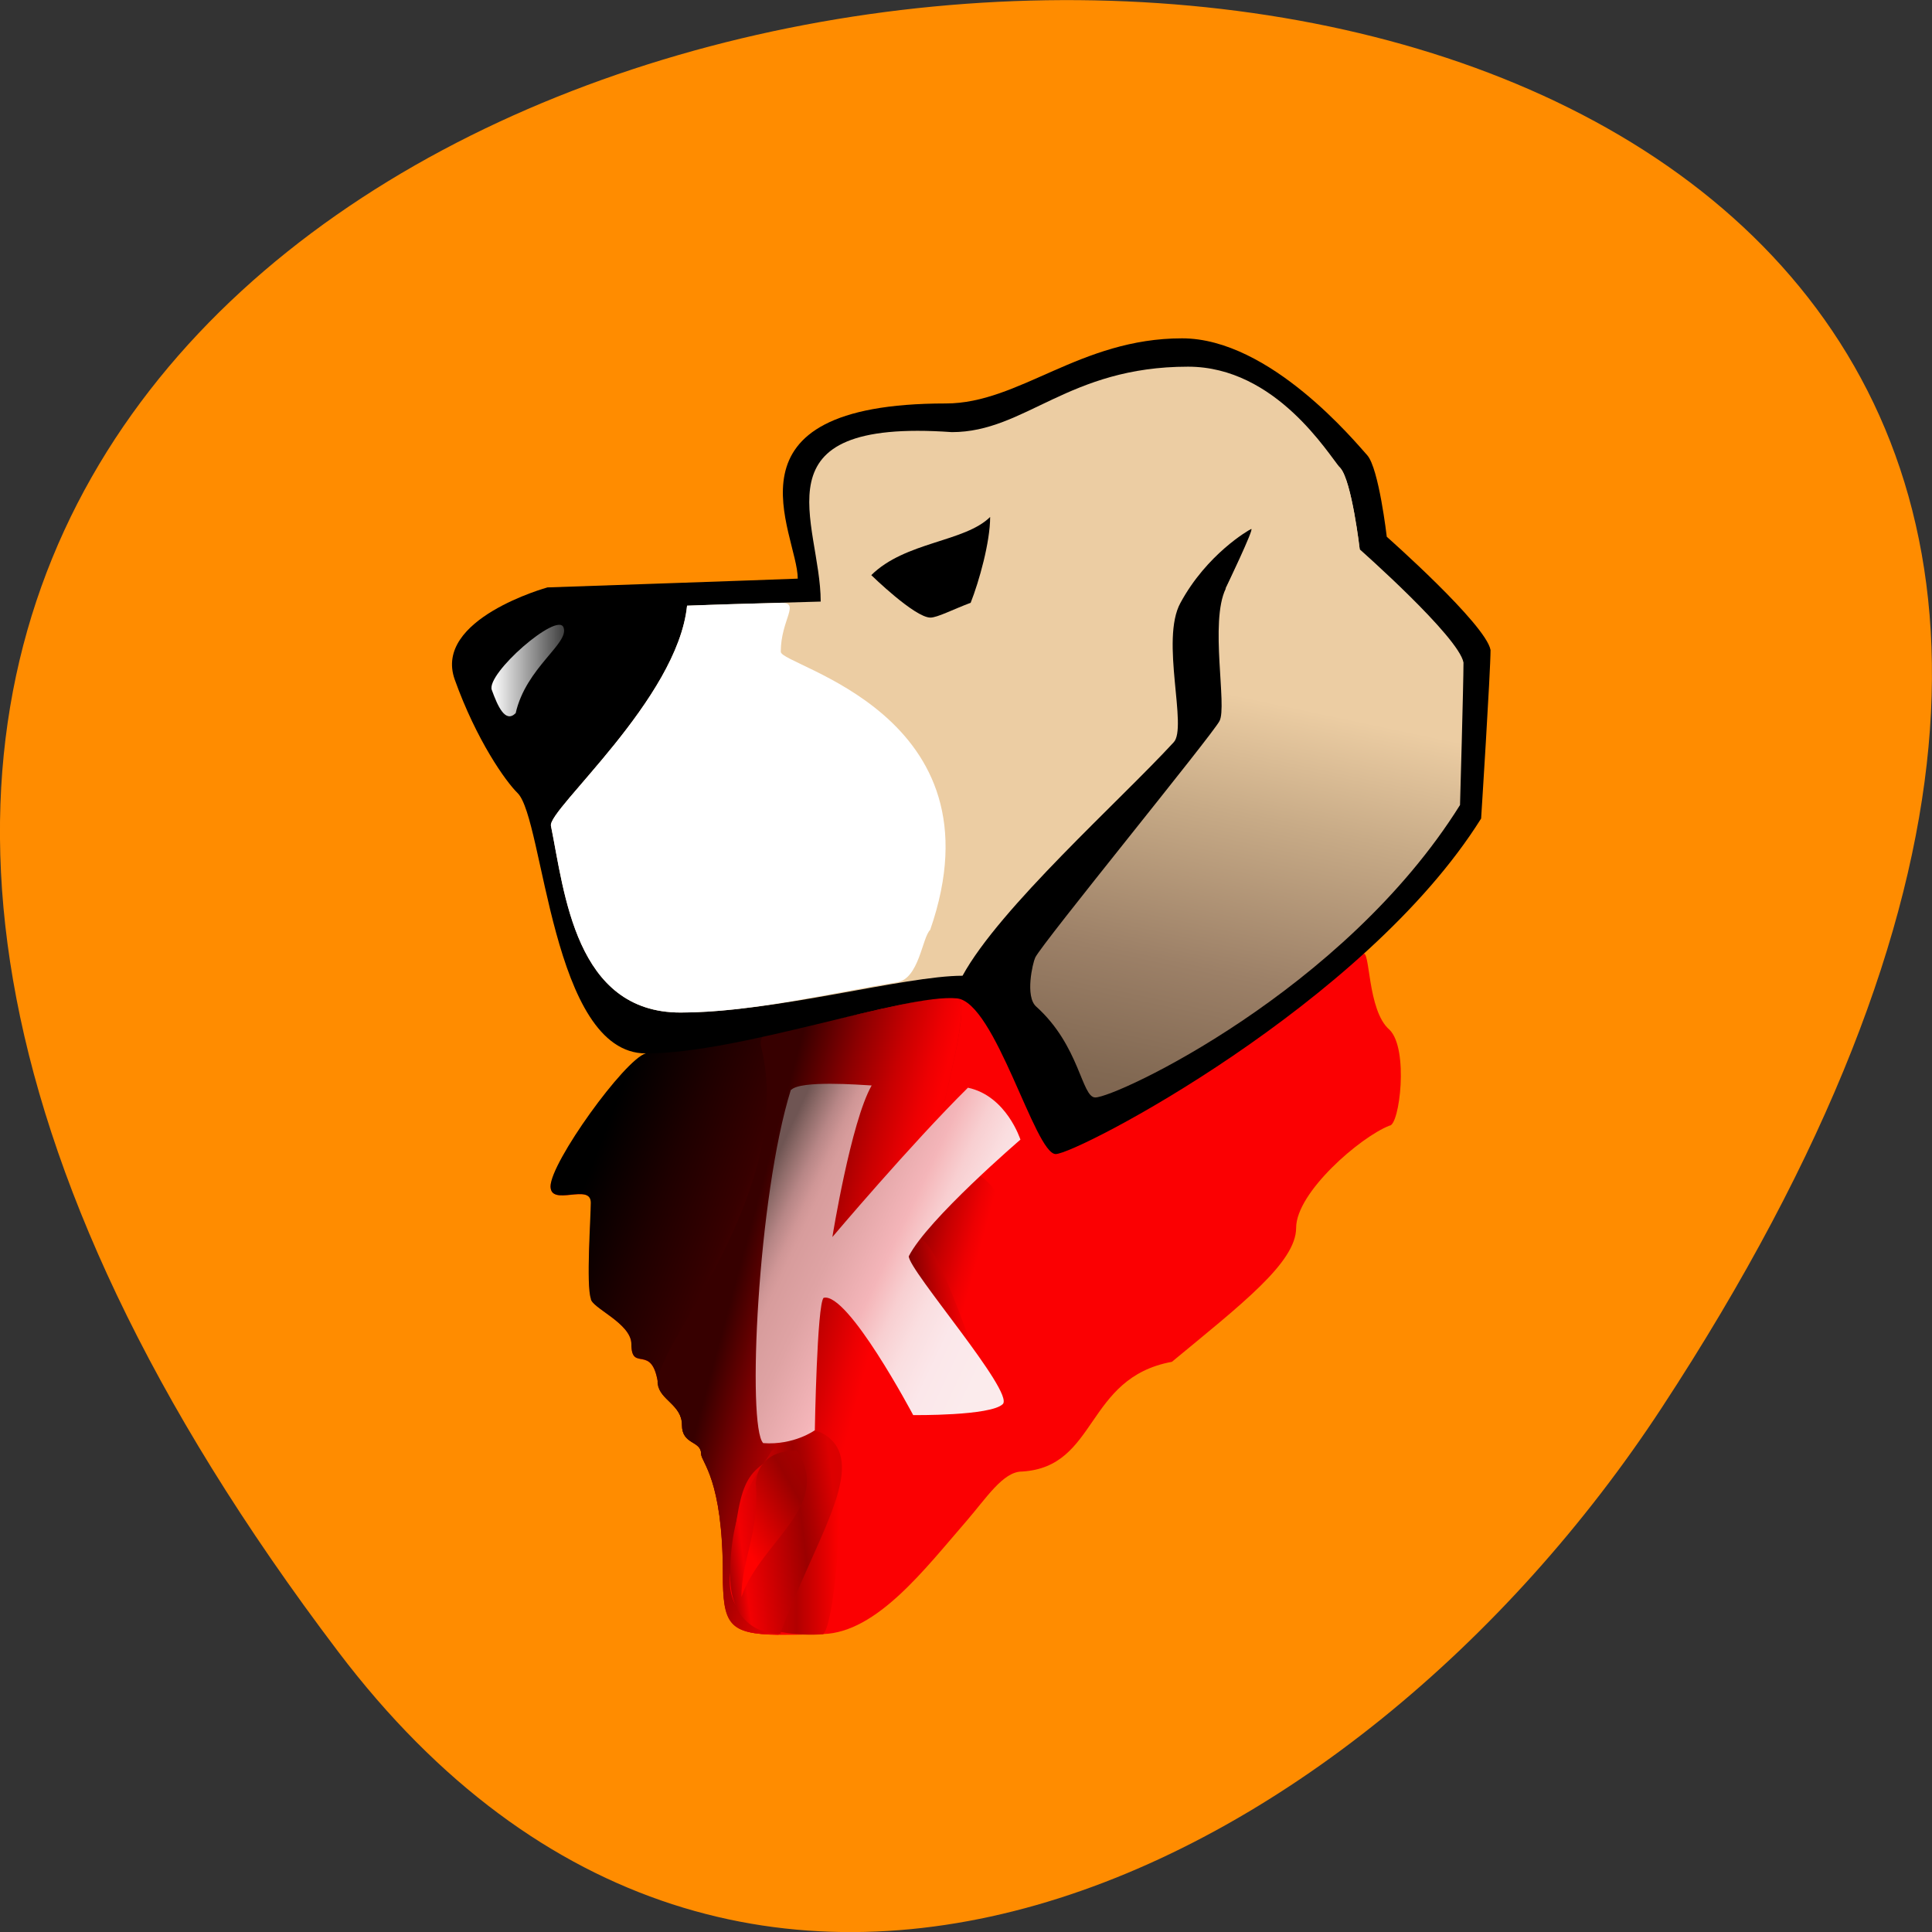 <svg xmlns="http://www.w3.org/2000/svg" viewBox="0 0 24 24" xmlns:xlink="http://www.w3.org/1999/xlink"><rect x="0" y="0" width="24" height="24" fill="#333333" stroke="none"/><defs><linearGradient id="J" gradientUnits="userSpaceOnUse" x1="91.48" y1="-10.111" x2="66.71" y2="105.88" gradientTransform="matrix(0.127 0 0 0.126 5.613 4.202)" xlink:href="#9"/><linearGradient id="D" gradientUnits="userSpaceOnUse" x1="40.29" y1="97.86" x2="53.44" y2="96.71" gradientTransform="matrix(0.127 0 0 0.126 5.613 4.202)" xlink:href="#1"/><linearGradient id="B" gradientUnits="userSpaceOnUse" x1="23.17" y1="92.14" x2="46.558" y2="98.41" gradientTransform="matrix(0.127 0 0 0.126 5.613 4.202)" xlink:href="#1"/><linearGradient id="C" gradientUnits="userSpaceOnUse" x1="37.475" y1="88.84" x2="54.52" y2="93.41" gradientTransform="matrix(0.127 0 0 0.126 5.613 4.202)" xlink:href="#1"/><linearGradient id="E" gradientUnits="userSpaceOnUse" x1="27.22" x2="37.962" gradientTransform="matrix(0.127 0 0 0.126 5.613 4.202)" xlink:href="#4"/><linearGradient id="F" gradientUnits="userSpaceOnUse" x1="26.769" y1="118.68" x2="38.935" y2="117.19" gradientTransform="matrix(0.127 0 0 0.126 5.613 4.202)" xlink:href="#5"/><linearGradient id="I" gradientUnits="userSpaceOnUse" x1="3.895" x2="10.982" gradientTransform="matrix(0.127 0 0 0.126 5.613 4.202)" xlink:href="#8"/><linearGradient id="G" gradientUnits="userSpaceOnUse" x1="36.06" y1="113.75" x2="25.71" y2="119.72" gradientTransform="matrix(0.127 0 0 0.126 5.613 4.202)" xlink:href="#6"/><linearGradient id="H" gradientUnits="userSpaceOnUse" x1="27.913" y1="85.55" x2="56.863" y2="99.05" gradientTransform="matrix(0.127 0 0 0.126 5.613 4.202)" xlink:href="#7"/><linearGradient id="A" gradientUnits="userSpaceOnUse" x1="9.299" y1="84.97" x2="48.955" y2="100.19" gradientTransform="matrix(0.127 0 0 0.126 5.613 4.202)" xlink:href="#0"/><linearGradient id="9" gradientUnits="userSpaceOnUse" x1="73.31" y1="23.03" x2="59.62" y2="87.15" gradientTransform="matrix(0.127 0 0 0.126 5.613 4.202)"><stop offset="0.399" stop-color="#eccda3"/><stop offset="0.495" stop-color="#c8ab87"/><stop offset="0.628" stop-color="#9c8067"/><stop offset="0.731" stop-color="#816852"/><stop offset="0.792" stop-color="#785d4a"/></linearGradient><linearGradient id="2" gradientUnits="userSpaceOnUse" x1="43.46" y1="77.73" x2="52.881" y2="80.26" gradientTransform="matrix(0.127 0 0 0.126 5.613 4.202)" xlink:href="#1"/><linearGradient id="0" gradientUnits="userSpaceOnUse" x1="27.881" y1="75.59" x2="49.804" y2="84.01" gradientTransform="matrix(0.127 0 0 0.126 5.613 4.202)"><stop offset="0.067" stop-color="#000"/><stop offset="0.241" stop-color="#1e0000"/><stop offset="0.41" stop-color="#370000"/><stop offset="0.45" stop-color="#420000"/><stop offset="0.518" stop-color="#5c0000"/><stop offset="0.605" stop-color="#880001"/><stop offset="0.707" stop-color="#c50001"/><stop offset="0.792" stop-color="#fb0002"/></linearGradient><linearGradient id="1" gradientUnits="userSpaceOnUse" x1="35.548" y1="79.56" x2="48.48" y2="83.02" gradientTransform="matrix(0.127 0 0 0.126 5.613 4.202)"><stop offset="0.191" stop-color="#370000"/><stop offset="0.197" stop-color="#390000"/><stop offset="0.414" stop-color="#8c0001"/><stop offset="0.593" stop-color="#c80001"/><stop offset="0.723" stop-color="#ed0002"/><stop offset="0.792" stop-color="#fb0002"/></linearGradient><linearGradient id="3" gradientUnits="userSpaceOnUse" x1="45.01" y1="82.72" x2="52.28" y2="82.08" gradientTransform="matrix(0.127 0 0 0.126 5.613 4.202)" xlink:href="#1"/><linearGradient id="8" gradientUnits="userSpaceOnUse" x1="24.894" x2="28.812" gradientTransform="matrix(0.127 0 0 0.126 5.613 4.202)"><stop stop-color="#fff"/><stop offset="1" stop-color="#3f3f3f"/></linearGradient><linearGradient id="4" gradientUnits="userSpaceOnUse" x1="37.791" x2="43.727" gradientTransform="matrix(0.127 0 0 0.126 5.613 4.202)"><stop stop-color="#fb0002"/><stop offset="0.607" stop-color="#b20000"/><stop offset="0.91" stop-color="#ec0000"/><stop offset="1" stop-color="#f00"/></linearGradient><linearGradient id="7" gradientUnits="userSpaceOnUse" x1="38.17" y1="75.915" x2="54.17" y2="83.38" gradientTransform="matrix(0.127 0 0 0.126 5.613 4.202)"><stop offset="0.045" stop-color="#6f5553"/><stop offset="0.085" stop-color="#8e6b69"/><stop offset="0.141" stop-color="#b78686"/><stop offset="0.186" stop-color="#cf9696"/><stop offset="0.214" stop-color="#d79c9c"/><stop offset="0.321" stop-color="#dfa3a4"/><stop offset="0.483" stop-color="#f4b5b9"/><stop offset="0.496" stop-color="#f5b9bc"/><stop offset="0.571" stop-color="#f8cfd1"/><stop offset="0.655" stop-color="#fadee0"/><stop offset="0.752" stop-color="#fbe7ea"/><stop offset="0.893" stop-color="#fbebec"/></linearGradient><linearGradient id="5" gradientUnits="userSpaceOnUse" x1="37.539" y1="94.23" x2="44.26" y2="93.4" gradientTransform="matrix(0.127 0 0 0.126 5.613 4.202)"><stop stop-color="#a90002"/><stop offset="0.124" stop-color="#f30002"/><stop offset="0.624" stop-color="#9c0000"/><stop offset="0.714" stop-color="#ad0000"/><stop offset="0.891" stop-color="#d80000"/><stop offset="0.905" stop-color="#dc0000"/></linearGradient><linearGradient id="6" gradientUnits="userSpaceOnUse" x1="42.675" y1="91.5" x2="36.953" y2="94.8" gradientTransform="matrix(0.127 0 0 0.126 5.613 4.202)"><stop stop-color="#a60000"/><stop offset="0.015" stop-color="#a50000"/><stop offset="0.18" stop-color="#9a0100"/><stop offset="0.753" stop-color="#ff0100"/></linearGradient></defs><path d="m 4.203 20.52 c -18.922 -24.973 33.15 -28.52 16.438 -3.03 c -3.809 5.813 -11.426 9.645 -16.438 3.03" fill="#ff8c00"/><path d="m 10.02 12.852 c -0.148 0.043 -0.844 0.613 -0.844 0.777 c 0 0.145 0.277 -0.027 0.277 0.113 c 0 0.094 -0.031 0.563 0 0.656 c 0 0.066 0.277 0.172 0.277 0.316 c 0 0.195 0.145 -0.016 0.184 0.273 c 0.016 0.109 0.164 0.141 0.164 0.281 c 0 0.137 0.133 0.105 0.133 0.195 c 0 0.059 0.148 0.172 0.148 0.828 c 0 0.43 0.078 0.43 0.691 0.41 c 0.367 -0.012 0.695 -0.445 0.98 -0.773 c 0.137 -0.16 0.25 -0.344 0.379 -0.344 c 0.523 -0.027 0.434 -0.641 1.031 -0.754 c 0.477 -0.391 0.855 -0.68 0.855 -0.918 c 0 -0.242 0.438 -0.625 0.641 -0.699 c 0.066 0 0.133 -0.527 0 -0.66 c -0.156 -0.133 -0.133 -0.57 -0.184 -0.52 c -0.051 0.051 -1.625 1.293 -2.09 1.293 c -0.125 0 -0.484 -1 -0.656 -1.027 c -0.172 -0.023 -1.145 0.172 -1.988 0.551" fill="#fb0002"/><path d="m 11.18 12.473 c -0.125 0 -0.613 0.07 -0.746 0.137 c -0.137 0.051 -0.465 0.043 -0.602 0.105 c -0.148 0.043 -0.656 0.75 -0.656 0.914 c 0 0.141 0.277 -0.027 0.277 0.109 c 0 0.098 -0.031 0.566 0 0.66 c 0 0.063 0.277 0.168 0.277 0.313 c 0 0.199 0.145 -0.012 0.184 0.273 c 0.016 0.109 0.164 0.145 0.164 0.281 c 0 0.141 0.133 0.105 0.133 0.199 c 0 0.059 0.148 0.172 0.148 0.824 c 0 0.348 0.039 0.414 0.375 0.418 c 0.086 0.004 0.172 -0.352 0.246 -0.559 c 0.078 -0.203 0.406 -0.297 0.461 -0.91 c 0.125 -1.266 0.695 -2.875 0.523 -2.902 c -0.113 -0.016 -0.293 0.027 -0.785 0.137" fill="url(#0)"/><path d="m 11.18 12.473 c -0.219 0.031 -0.598 0.023 -0.555 0.195 c 0.246 0.996 -0.746 2.074 -0.711 2.316 c 0.016 0.109 0.164 0.145 0.164 0.281 c 0 0.141 0.133 0.105 0.133 0.199 c 0 0.059 0.148 0.172 0.148 0.824 c 0 0.344 0.039 0.414 0.375 0.418 c 0.086 0.004 0.172 -0.352 0.246 -0.559 c 0.078 -0.203 0.406 -0.297 0.461 -0.91 c 0.125 -1.27 0.695 -2.875 0.523 -2.902 c -0.113 -0.016 -0.293 0.027 -0.785 0.137" fill="url(#1)"/><path d="m 11.09 14.11 l 0.738 0.781 c 1.043 -1.27 0.086 -1.578 -0.168 -1.328 c -0.254 0.254 -0.57 0.547 -0.57 0.547" fill="url(#2)"/><path d="m 11.32 14.598 l 0.906 0.555 c -0.398 -1.063 -0.461 -1.355 -0.719 -1.102 c -0.254 0.254 -0.188 0.547 -0.188 0.547" fill="url(#3)"/><path d="m 10.41 16.293 c -0.051 0.477 0.641 0.41 0.641 0.41 c 0.086 -0.082 0.168 -1.219 0.055 -1.332 c -0.148 -0.148 -0.453 0.078 -0.324 0.074 c -0.289 0.156 -0.305 0.195 -0.371 0.848" fill="url(#4)"/><path d="m 10.41 16.293 c -0.004 0.43 0.344 0.406 0.344 0.406 c 0.234 -0.637 0.574 -1.105 0.352 -1.328 c -0.148 -0.148 -0.324 -0.012 -0.414 0.074 c -0.082 0.145 -0.277 0.34 -0.281 0.848" fill="url(#5)"/><path d="m 10.867 15.445 c 0.254 0.375 -0.254 0.629 -0.383 1 c 0 -0.25 0.129 -0.461 0.102 -0.77 c 0 0 -0.016 -0.234 0.281 -0.234" fill="url(#6)"/><path d="m 10.828 12.965 c 0.066 -0.066 0.469 -0.031 0.555 -0.031 c -0.145 0.254 -0.27 1.043 -0.27 1.043 c 0 0 0.539 -0.641 0.93 -1.027 c 0.266 0.059 0.359 0.359 0.359 0.359 c 0 0 -0.637 0.547 -0.766 0.801 c 0 0.098 0.73 0.934 0.648 1.016 c -0.086 0.082 -0.617 0.074 -0.617 0.074 c 0 0 -0.449 -0.852 -0.613 -0.805 c -0.047 0.043 -0.063 0.906 -0.063 0.906 c 0 0 -0.145 0.105 -0.355 0.09 c -0.109 -0.109 -0.039 -1.695 0.191 -2.426" fill="url(#7)"/><path d="m 10.871 9.453 c -0.148 0.008 -1.719 0.063 -1.719 0.063 c 0 0 -0.785 0.215 -0.637 0.633 c 0.148 0.414 0.352 0.699 0.434 0.777 c 0.18 0.18 0.23 1.789 0.883 1.789 c 0.648 0 1.781 -0.41 2.133 -0.379 c 0.266 0.027 0.539 1.07 0.68 1.07 c 0.145 0 2.121 -1.027 2.922 -2.305 c 0 0 0.066 -1.012 0.066 -1.156 c -0.035 -0.18 -0.715 -0.777 -0.715 -0.777 c 0 0 -0.055 -0.469 -0.133 -0.559 c -0.082 -0.09 -0.668 -0.805 -1.273 -0.805 c -0.703 0 -1.113 0.449 -1.621 0.449 c -1.598 0 -1.02 0.891 -1.02 1.199"/><path d="m 9.266 9.789 c -0.043 -0.109 -0.531 0.316 -0.492 0.43 c 0.039 0.113 0.094 0.23 0.164 0.16 c 0.07 -0.316 0.371 -0.48 0.328 -0.59" fill="url(#8)"/><path d="m 11.03 9.613 c -0.066 0 -0.559 0.012 -0.918 0.027 c -0.066 0.641 -0.957 1.398 -0.934 1.512 c 0.094 0.457 0.164 1.281 0.891 1.281 c 0.648 0 1.539 -0.25 1.934 -0.25 c 0.254 -0.469 1.078 -1.199 1.449 -1.605 c 0.102 -0.098 -0.09 -0.699 0.047 -0.957 c 0.184 -0.336 0.469 -0.5 0.488 -0.508 c 0.023 -0.012 -0.176 0.41 -0.176 0.41 l 0.922 -0.27 c 0 0 -0.059 -0.469 -0.137 -0.559 c -0.078 -0.09 -0.441 -0.695 -1.043 -0.695 c -0.824 0 -1.117 0.449 -1.625 0.449 c -1.371 -0.098 -0.898 0.621 -0.898 1.164" fill="#eccda3"/><path d="m 13.988 9.113 c 0.023 -0.012 -0.051 0.152 -0.176 0.41 c -0.113 0.23 0.012 0.809 -0.043 0.91 c -0.055 0.098 -1.215 1.523 -1.266 1.625 c -0.02 0.035 -0.07 0.266 0.008 0.336 c 0.297 0.27 0.309 0.621 0.402 0.621 c 0.145 0 1.707 -0.73 2.508 -2.01 c 0 0 0.023 -0.832 0.023 -0.977 c -0.031 -0.18 -0.711 -0.777 -0.711 -0.777 c 0 0 -0.055 -0.469 -0.137 -0.559 c -0.078 -0.09 -0.629 0.426 -0.609 0.418" fill="url(#9)"/><path d="m 10.758 9.957 c 0 -0.223 0.141 -0.34 0 -0.336 c -0.191 0.004 -0.438 0.012 -0.645 0.02 c -0.066 0.641 -0.957 1.398 -0.934 1.512 c 0.094 0.457 0.164 1.281 0.891 1.281 c 0.484 0 1.035 -0.133 1.484 -0.207 c 0.152 -0.023 0.172 -0.305 0.227 -0.359 c 0.516 -1.488 -1.023 -1.813 -1.023 -1.91" fill="#fff"/><path d="m 11.379 9.43 c 0 0 0.297 0.293 0.406 0.293 c 0.047 0 0.156 -0.059 0.277 -0.102 c 0.059 -0.148 0.133 -0.418 0.133 -0.59 c -0.176 0.172 -0.586 0.168 -0.816 0.398"/><path d="m 8.363 13.328 c -0.266 0.082 -1.523 1.113 -1.523 1.41 c 0 0.258 0.504 -0.047 0.504 0.203 c 0 0.176 -0.063 1.02 0 1.191 c 0 0.113 0.5 0.305 0.5 0.566 c 0 0.359 0.258 -0.02 0.332 0.496 c 0.027 0.199 0.297 0.258 0.297 0.508 c 0 0.25 0.238 0.191 0.238 0.359 c 0 0.102 0.27 0.309 0.27 1.492 c 0 0.781 0.137 0.777 1.246 0.746 c 0.668 -0.023 1.262 -0.809 1.777 -1.402 c 0.25 -0.289 0.457 -0.617 0.691 -0.617 c 0.945 -0.055 0.781 -1.164 1.863 -1.363 c 0.859 -0.711 1.543 -1.234 1.543 -1.664 c 0 -0.441 0.797 -1.129 1.16 -1.27 c 0.125 0 0.242 -0.953 0 -1.191 c -0.281 -0.238 -0.238 -1.027 -0.332 -0.938 c -0.09 0.09 -2.937 2.336 -3.781 2.336 c -0.223 0 -0.875 -1.809 -1.184 -1.855 c -0.313 -0.043 -2.074 0.305 -3.602 0.992" fill="#fb0002"/><path d="m 10.465 12.648 c -0.227 0 -1.109 0.125 -1.348 0.246 c -0.254 0.09 -0.848 0.078 -1.094 0.191 c -0.266 0.078 -1.184 1.355 -1.184 1.652 c 0 0.258 0.5 -0.047 0.5 0.203 c 0 0.176 -0.059 1.02 0 1.191 c 0 0.113 0.504 0.305 0.504 0.566 c 0 0.359 0.258 -0.023 0.332 0.496 c 0.023 0.199 0.297 0.258 0.297 0.508 c 0 0.25 0.238 0.191 0.238 0.359 c 0 0.102 0.27 0.309 0.27 1.492 c 0 0.621 0.07 0.746 0.68 0.754 c 0.156 0.004 0.309 -0.637 0.445 -1.01 c 0.137 -0.371 0.734 -0.539 0.832 -1.648 c 0.23 -2.293 1.258 -5.203 0.949 -5.25 c -0.207 -0.027 -0.527 0.047 -1.422 0.246" fill="url(#A)"/><path d="m 10.465 12.648 c -0.398 0.059 -1.086 0.043 -1.01 0.355 c 0.449 1.801 -1.344 3.746 -1.285 4.191 c 0.027 0.199 0.301 0.258 0.301 0.508 c 0 0.25 0.238 0.191 0.238 0.359 c 0 0.102 0.27 0.309 0.27 1.492 c 0 0.621 0.07 0.746 0.68 0.754 c 0.156 0.004 0.309 -0.637 0.445 -1.01 c 0.137 -0.371 0.734 -0.539 0.832 -1.648 c 0.23 -2.293 1.258 -5.203 0.949 -5.25 c -0.207 -0.027 -0.527 0.047 -1.422 0.246" fill="url(#B)"/><path d="m 10.293 15.609 l 1.336 1.41 c 1.887 -2.293 0.16 -2.855 -0.301 -2.398 c -0.461 0.457 -1.035 0.988 -1.035 0.988" fill="url(#C)"/><path d="m 10.715 16.488 l 1.645 1 c -0.723 -1.922 -0.84 -2.449 -1.301 -1.992 c -0.461 0.457 -0.344 0.988 -0.344 0.988" fill="url(#D)"/><path d="m 9.07 19.555 c -0.09 0.867 1.156 0.746 1.156 0.746 c 0.164 -0.145 0.309 -2.207 0.102 -2.414 c -0.27 -0.266 -0.82 0.141 -0.586 0.141 c -0.523 0.281 -0.547 0.352 -0.672 1.527" fill="url(#E)"/><path d="m 9.07 19.555 c -0.004 0.781 0.621 0.742 0.621 0.742 c 0.426 -1.152 1.039 -2.01 0.637 -2.41 c -0.27 -0.266 -0.582 -0.02 -0.746 0.141 c -0.148 0.262 -0.508 0.617 -0.512 1.527" fill="url(#F)"/><path d="m 9.898 18.02 c 0.457 0.684 -0.461 1.137 -0.688 1.82 c 0 -0.453 0.227 -0.832 0.18 -1.395 c 0 0 -0.023 -0.426 0.508 -0.426" fill="url(#G)"/><path d="m 9.828 13.539 c 0.121 -0.121 0.848 -0.063 1 -0.055 c -0.258 0.453 -0.488 1.883 -0.488 1.883 c 0 0 0.977 -1.156 1.684 -1.855 c 0.48 0.102 0.652 0.645 0.652 0.645 c 0 0 -1.156 0.992 -1.387 1.449 c 0 0.176 1.316 1.688 1.168 1.836 c -0.148 0.148 -1.113 0.137 -1.113 0.137 c 0 0 -0.813 -1.535 -1.113 -1.457 c -0.082 0.082 -0.109 1.645 -0.109 1.645 c 0 0 -0.258 0.188 -0.641 0.16 c -0.203 -0.199 -0.07 -3.07 0.344 -4.391" fill="url(#H)"/><path d="m 9.91 7.188 c -0.273 0.012 -3.109 0.109 -3.109 0.109 c 0 0 -1.422 0.391 -1.152 1.145 c 0.27 0.754 0.633 1.266 0.781 1.41 c 0.328 0.324 0.418 3.234 1.594 3.234 c 1.18 0 3.223 -0.746 3.863 -0.684 c 0.477 0.047 0.969 1.934 1.227 1.934 c 0.262 0 3.84 -1.859 5.285 -4.168 c 0 0 0.117 -1.828 0.117 -2.094 c -0.059 -0.32 -1.289 -1.406 -1.289 -1.406 c 0 0 -0.098 -0.848 -0.242 -1.012 c -0.145 -0.16 -1.207 -1.453 -2.301 -1.453 c -1.27 0 -2.02 0.809 -2.934 0.809 c -2.887 0 -1.84 1.617 -1.84 2.176"/><path d="m 7 7.793 c -0.078 -0.195 -0.961 0.574 -0.891 0.777 c 0.074 0.203 0.168 0.418 0.297 0.289 c 0.129 -0.57 0.672 -0.867 0.594 -1.066" fill="url(#I)"/><path d="m 10.195 7.473 c -0.117 0.004 -1.012 0.027 -1.66 0.051 c -0.117 1.16 -1.73 2.531 -1.691 2.734 c 0.168 0.828 0.301 2.32 1.609 2.32 c 1.176 0 2.785 -0.457 3.504 -0.457 c 0.461 -0.844 1.949 -2.168 2.621 -2.898 c 0.18 -0.18 -0.168 -1.273 0.086 -1.734 c 0.328 -0.605 0.844 -0.902 0.879 -0.918 c 0.047 -0.023 -0.32 0.742 -0.32 0.742 l 1.668 -0.488 c 0 0 -0.098 -0.852 -0.242 -1.012 c -0.145 -0.164 -0.797 -1.258 -1.891 -1.258 c -1.492 0 -2.02 0.813 -2.934 0.813 c -2.484 -0.176 -1.629 1.121 -1.629 2.105" fill="#eccda3"/><path d="m 15.543 6.57 c 0.047 -0.023 -0.09 0.277 -0.316 0.742 c -0.203 0.414 0.02 1.465 -0.078 1.645 c -0.094 0.18 -2.199 2.754 -2.289 2.938 c -0.031 0.066 -0.129 0.484 0.012 0.609 c 0.543 0.488 0.563 1.129 0.734 1.129 c 0.258 0 3.086 -1.32 4.531 -3.633 c 0 0 0.043 -1.504 0.043 -1.77 c -0.059 -0.32 -1.289 -1.406 -1.289 -1.406 c 0 0 -0.098 -0.848 -0.242 -1.012 c -0.145 -0.164 -1.137 0.773 -1.105 0.758" fill="url(#J)"/><path d="m 9.699 8.098 c 0 -0.406 0.254 -0.617 -0.004 -0.609 c -0.34 0.008 -0.789 0.02 -1.16 0.035 c -0.117 1.16 -1.73 2.531 -1.691 2.734 c 0.168 0.828 0.301 2.32 1.609 2.32 c 0.879 0 1.879 -0.246 2.688 -0.375 c 0.277 -0.043 0.313 -0.555 0.414 -0.652 c 0.934 -2.688 -1.855 -3.277 -1.855 -3.453" fill="#fff"/><path d="m 10.824 7.145 c 0 0 0.539 0.527 0.734 0.527 c 0.086 0 0.281 -0.102 0.5 -0.184 c 0.105 -0.266 0.242 -0.754 0.242 -1.066 c -0.316 0.313 -1.055 0.305 -1.477 0.723"/></svg>